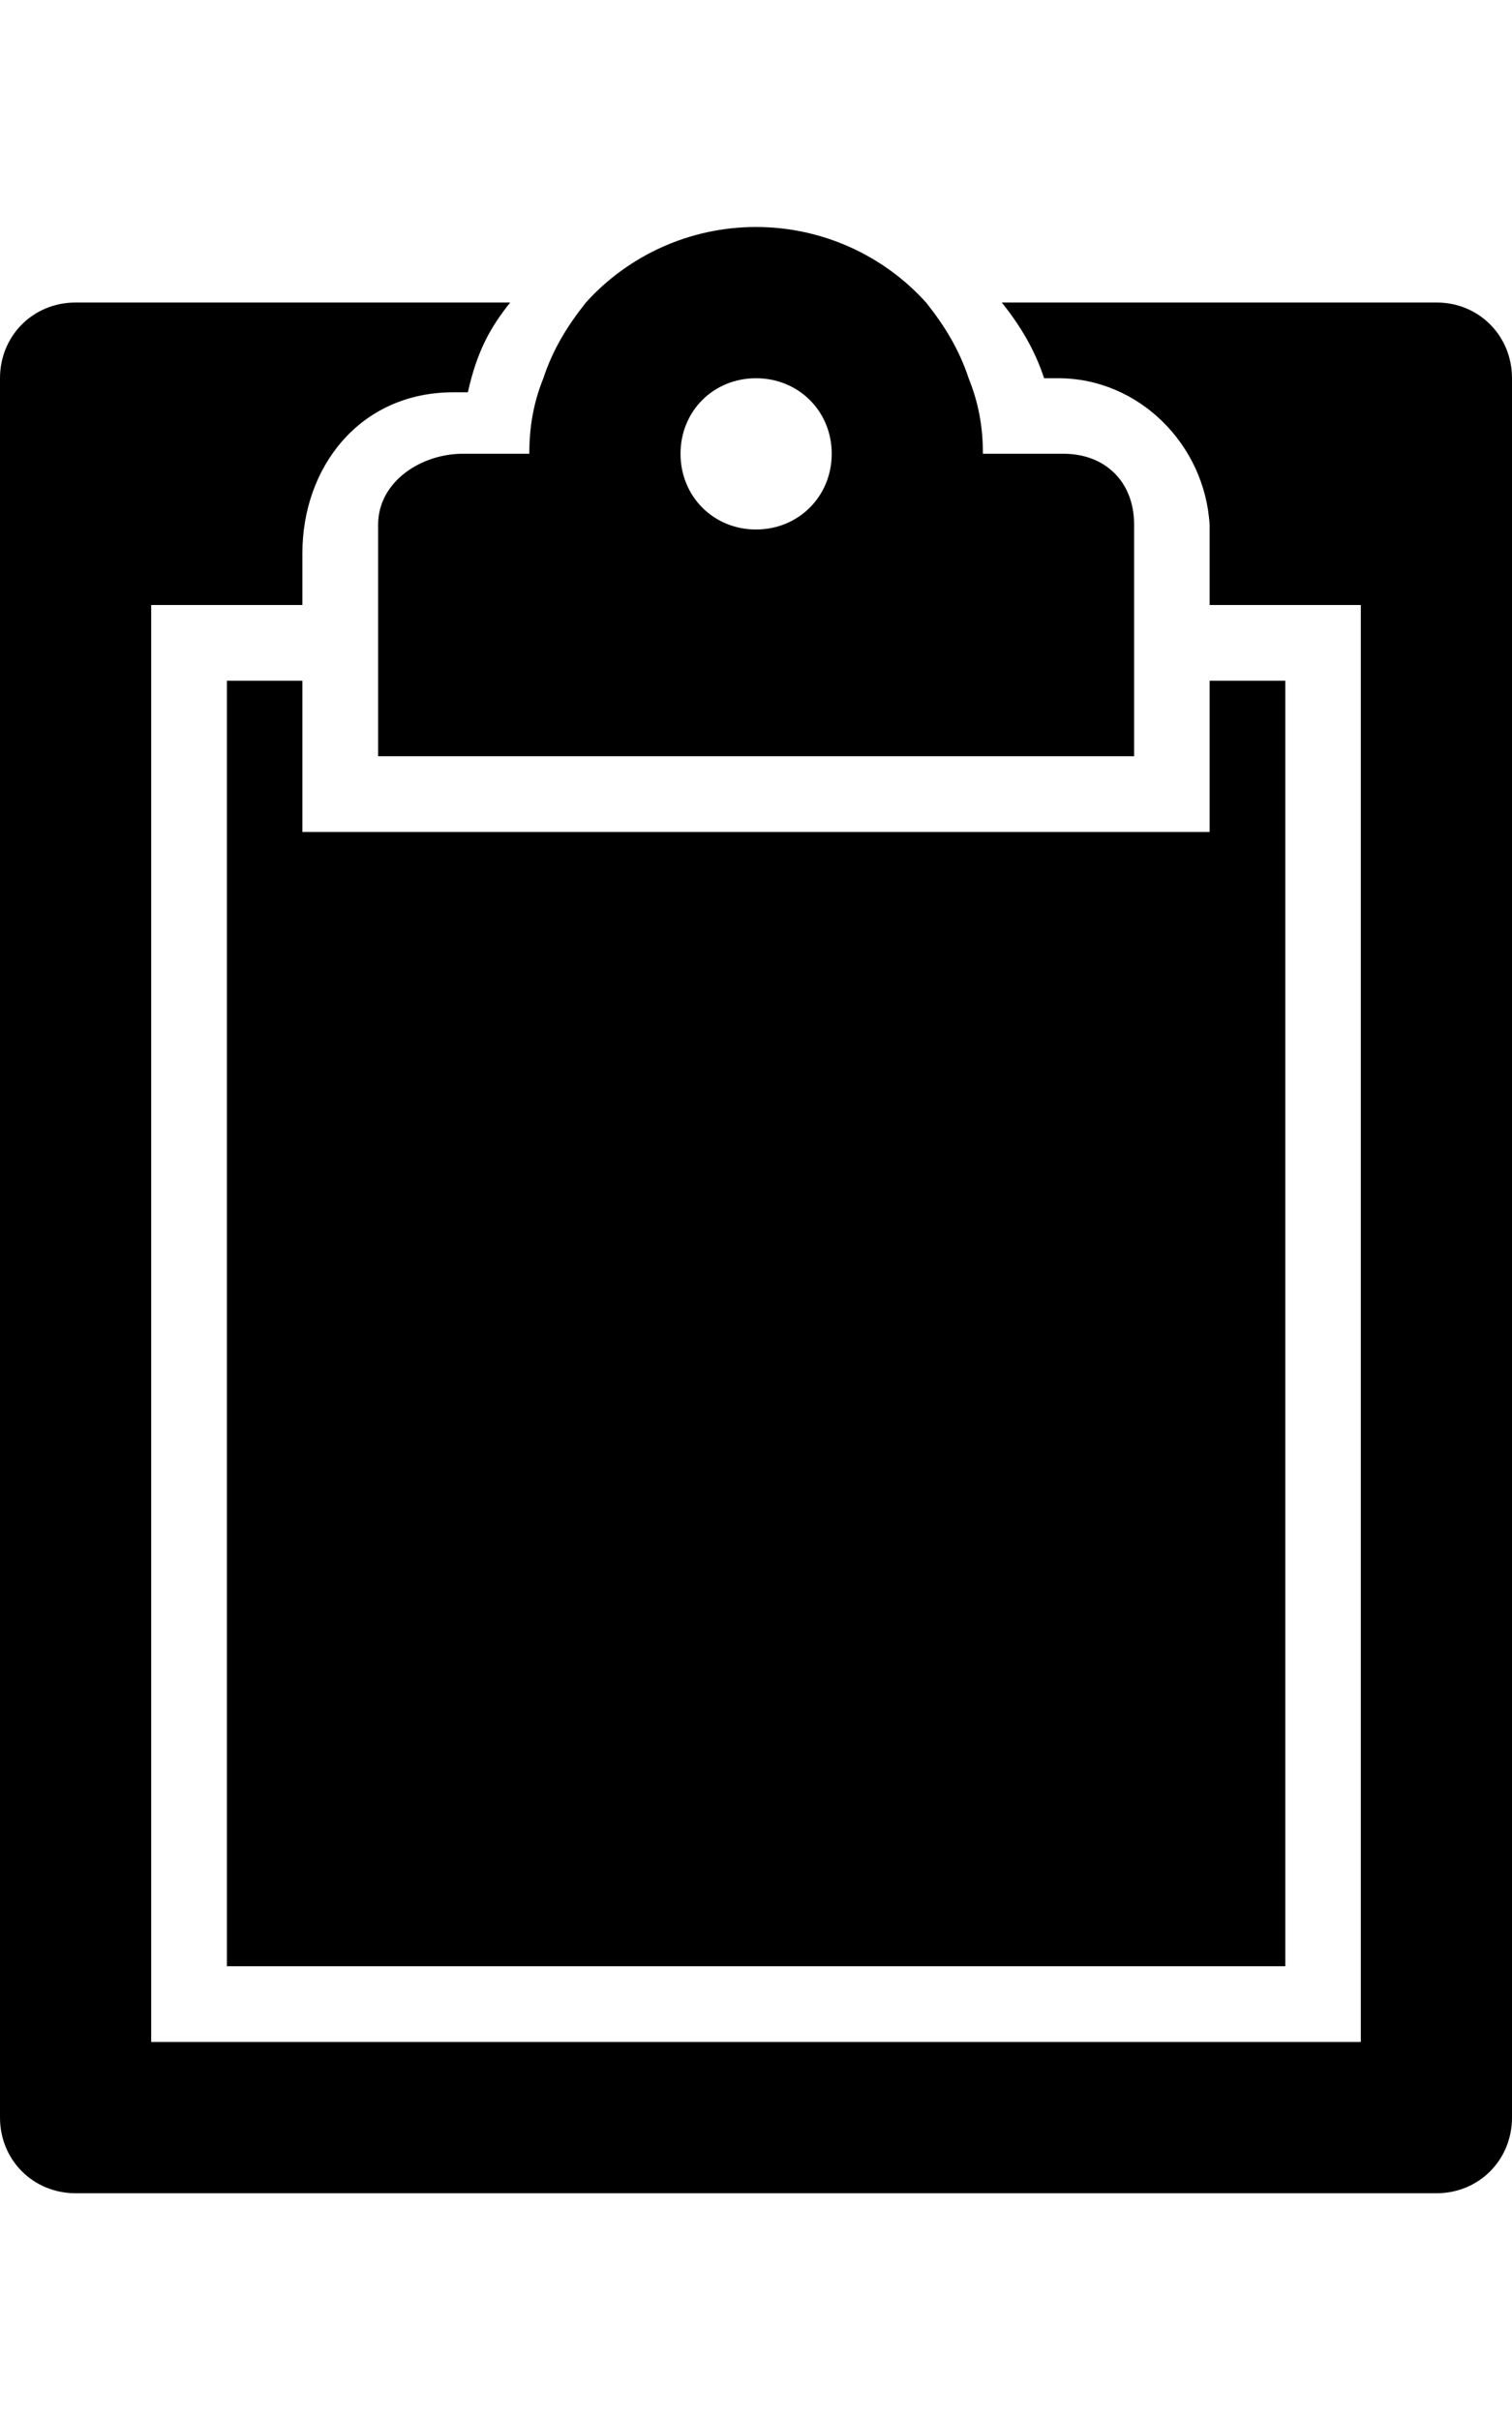 <svg height="1000" width="625" xmlns="http://www.w3.org/2000/svg"><path d="M93.8 812.5V281.3H125v62.5h375v-62.5h31.3v531.2H93.8zm345.7 -625c17.5 0 29.3 11.7 29.3 29.3v95.7H156.3v-95.7c0 -17.6 17.5 -29.3 35.1 -29.3h27.4c0 -11.7 1.9 -21.5 5.8 -31.2 3.9 -11.8 9.8 -21.5 17.6 -31.3 17.6 -19.5 43 -31.2 70.3 -31.2s52.7 11.7 70.3 31.2c7.8 9.8 13.7 19.5 17.6 31.3 3.9 9.7 5.9 19.5 5.9 31.2h33.2zm-127 31.3c17.6 0 31.3 -13.7 31.3 -31.3s-13.7 -31.2 -31.3 -31.2 -31.2 13.6 -31.2 31.2 13.6 31.3 31.2 31.3zm187.5 -2v2 -2zM593.8 125c17.5 0 31.2 13.7 31.2 31.3V875c0 17.6 -13.7 31.3 -31.2 31.3H31.3C13.7 906.3 0 892.6 0 875V156.3C0 138.7 13.7 125 31.3 125h179.6c-7.8 9.8 -13.6 19.5 -17.5 37.1h-5.9c-39.1 0 -62.5 31.3 -62.5 66.4V250H62.5v593.8h500V250H500v-33.2c-2 -33.2 -29.3 -60.5 -62.5 -60.5h-5.9c-3.9 -11.8 -9.7 -21.5 -17.5 -31.3h179.7z"/></svg>